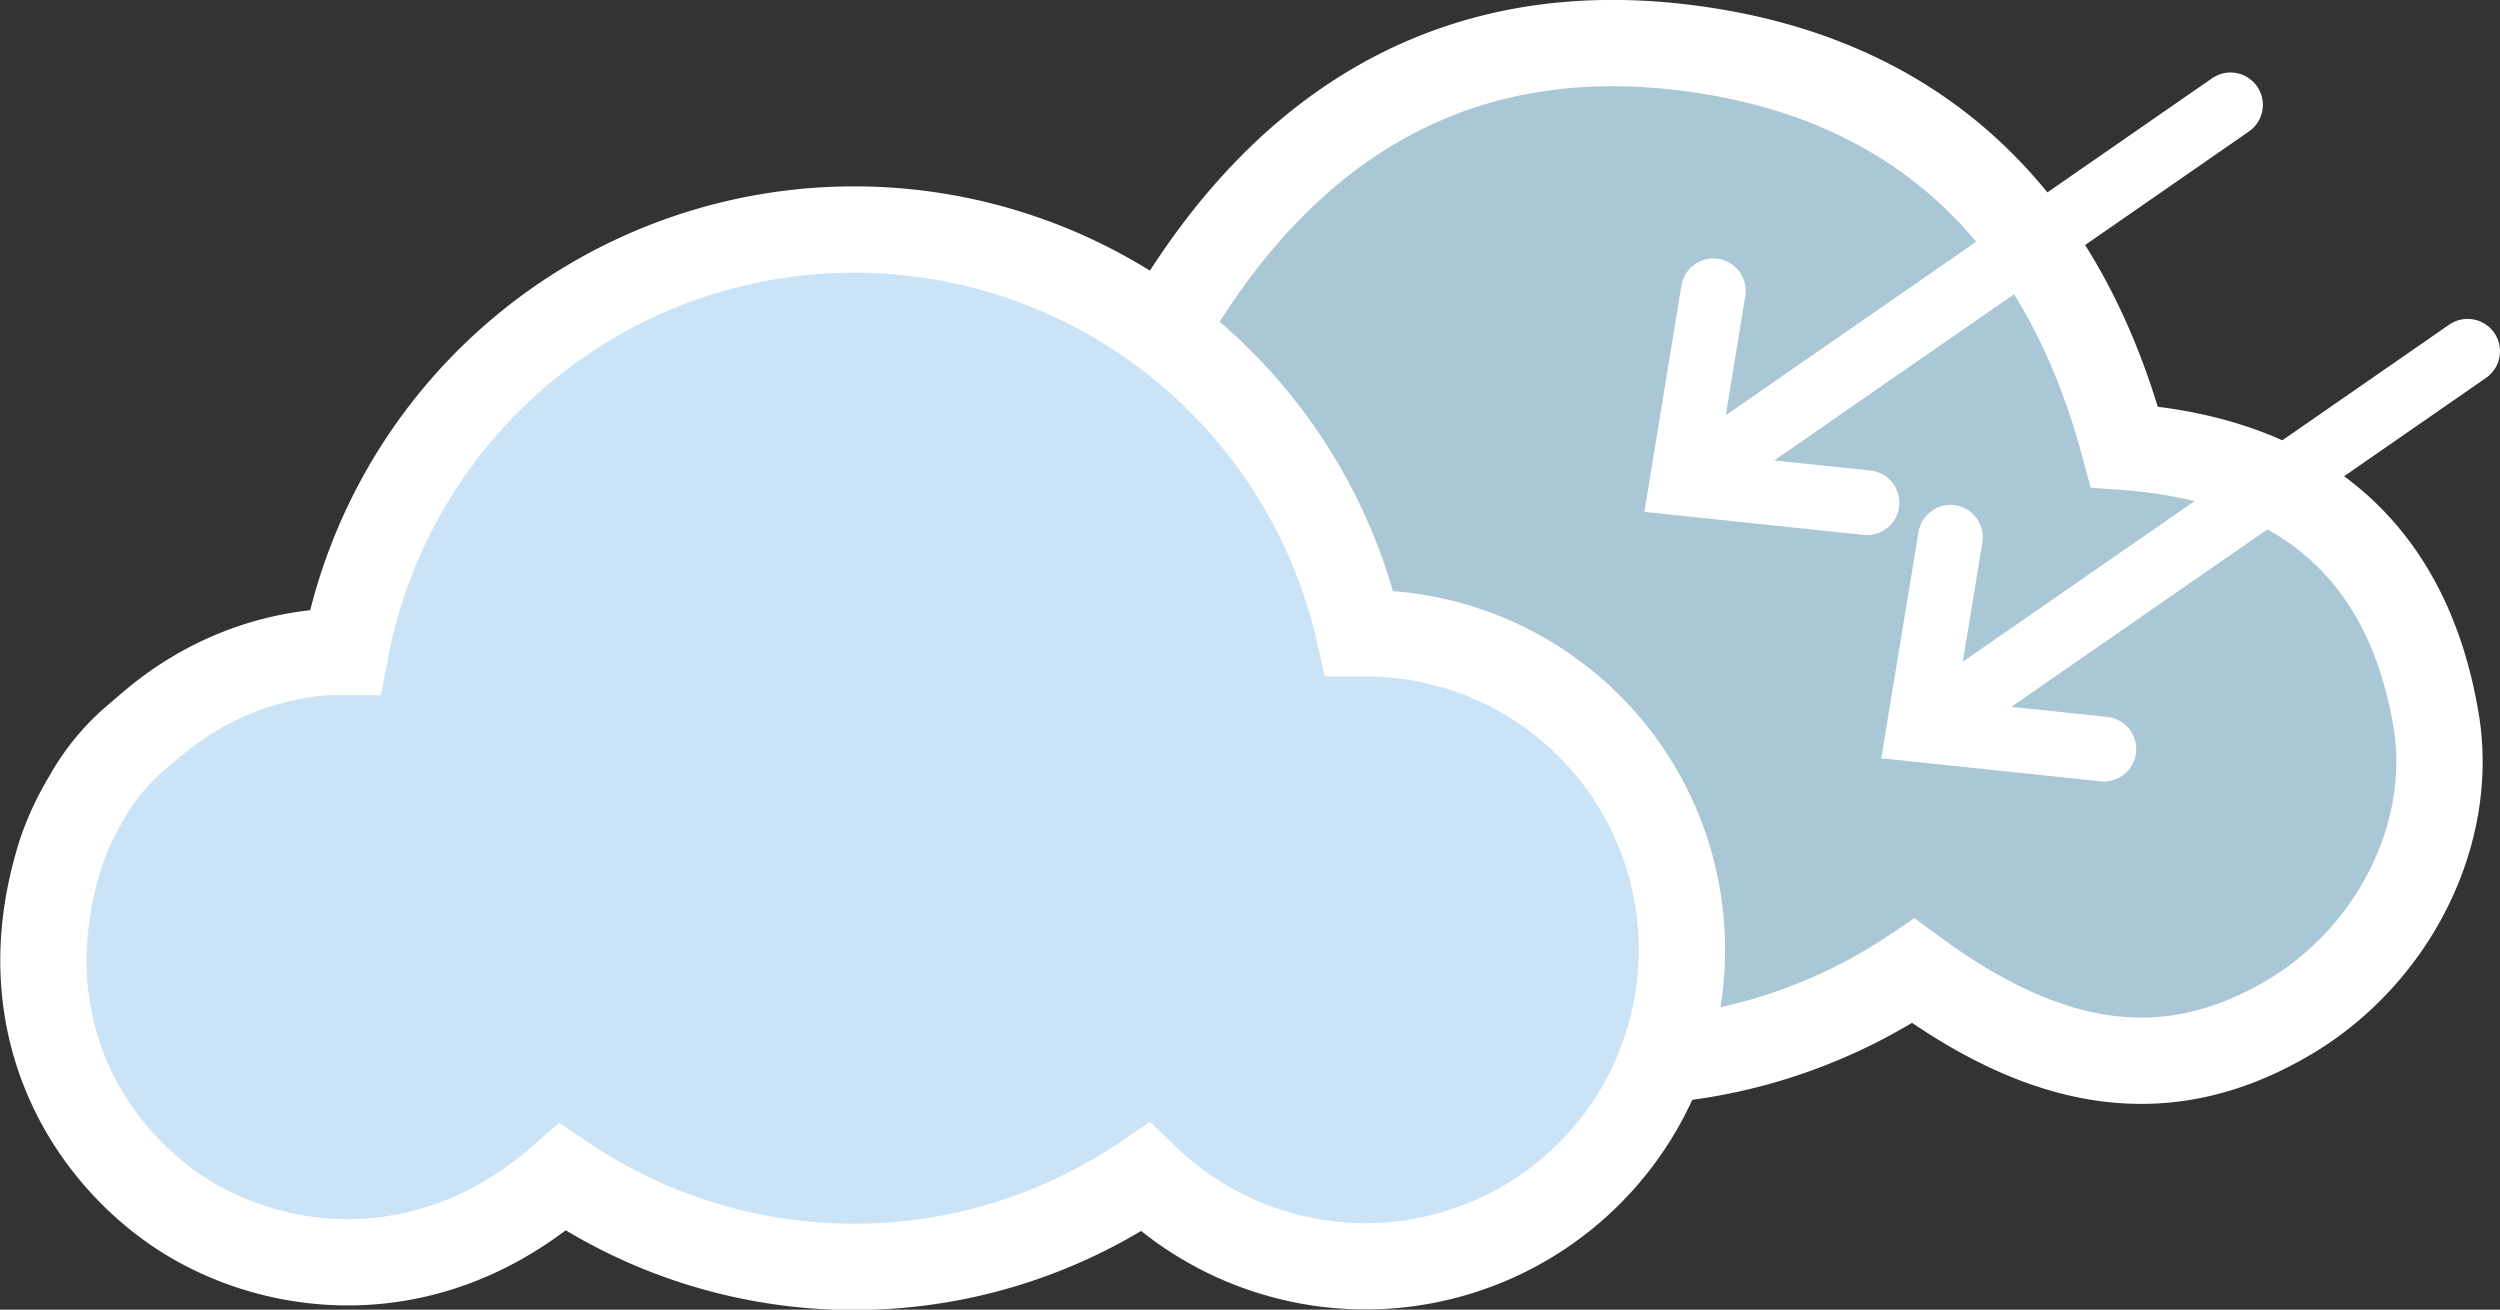 <svg xmlns="http://www.w3.org/2000/svg" viewBox="0 0 115.87 60.7"><rect x="0" y="0" width="115.87" height="60.7" fill="#333333" stroke="none"/><defs><style>.cls-1{fill:#aac7d5;}.cls-2{fill:#cae3f6;}.cls-3,.cls-4{fill:none;stroke:#fff;stroke-miterlimit:10;}.cls-3{stroke-width:4px;}.cls-4{stroke-linecap:round;stroke-width:3px;}</style></defs><title>windAsset 191colored</title><g id="Layer_2" data-name="Layer 2"><g id="Layer_1-2" data-name="Layer 1"><path class="cls-1" d="M76.34,49.3a1.25,1.25,0,0,1,.78-.46,25,25,0,0,0,11.13-4.11c6.44,4.75,12,5.41,17.45,2.13,4.78-2.85,7.71-8.49,6.77-13.84-1.39-8-6.53-12-14.43-12.58C95.4,10.6,89.36,4,79.32,2.23,67.58.13,59,5.28,53.31,15.46"/><path class="cls-2" d="M62.9,29.11l-.36,0a24,24,0,0,0-47,.87l-.87,0a14.27,14.27,0,0,0-5.53,1.6A14.8,14.8,0,0,0,6.78,33.2a14.06,14.06,0,0,0-1.17,1,9.85,9.85,0,0,0-2.06,2.5,13.13,13.13,0,0,0-1.13,2.4C-.15,47.09,3.58,53,7.8,55.89c4.37,3,11.5,4,17.85-1.56a24,24,0,0,0,27,0A14.67,14.67,0,1,0,62.9,29.11Z"/><path class="cls-3" d="M76.77,49.53a1.32,1.32,0,0,1,.77-.46A24.92,24.92,0,0,0,88.68,45c6.44,4.75,11.95,5.4,17.45,2.13,4.78-2.85,7.7-8.5,6.76-13.85-1.38-8-6.52-12-14.43-12.57C95.82,10.83,89.79,4.26,79.75,2.46,68,.36,59.45,5.51,53.73,15.7"/><path class="cls-3" d="M63.32,29.35H63a24,24,0,0,0-47,.87l-.87,0a13.89,13.89,0,0,0-5.53,1.6A14.38,14.38,0,0,0,7.2,33.43c-.4.33-.79.67-1.17,1A10.11,10.11,0,0,0,4,37a13.24,13.24,0,0,0-1.13,2.39C.28,47.32,4,53.28,8.23,56.13s11.5,4,17.85-1.57a24,24,0,0,0,27,0A14.67,14.67,0,1,0,63.32,29.35Z"/><line class="cls-4" x1="103.38" y1="4.86" x2="78.4" y2="22.17"/><polyline class="cls-4" points="79.41 13.48 77.95 22.4 86.53 23.3"/><line class="cls-4" x1="114.37" y1="16.28" x2="89.39" y2="33.59"/><polyline class="cls-4" points="90.4 24.9 88.93 33.82 97.51 34.72"/></g></g></svg>